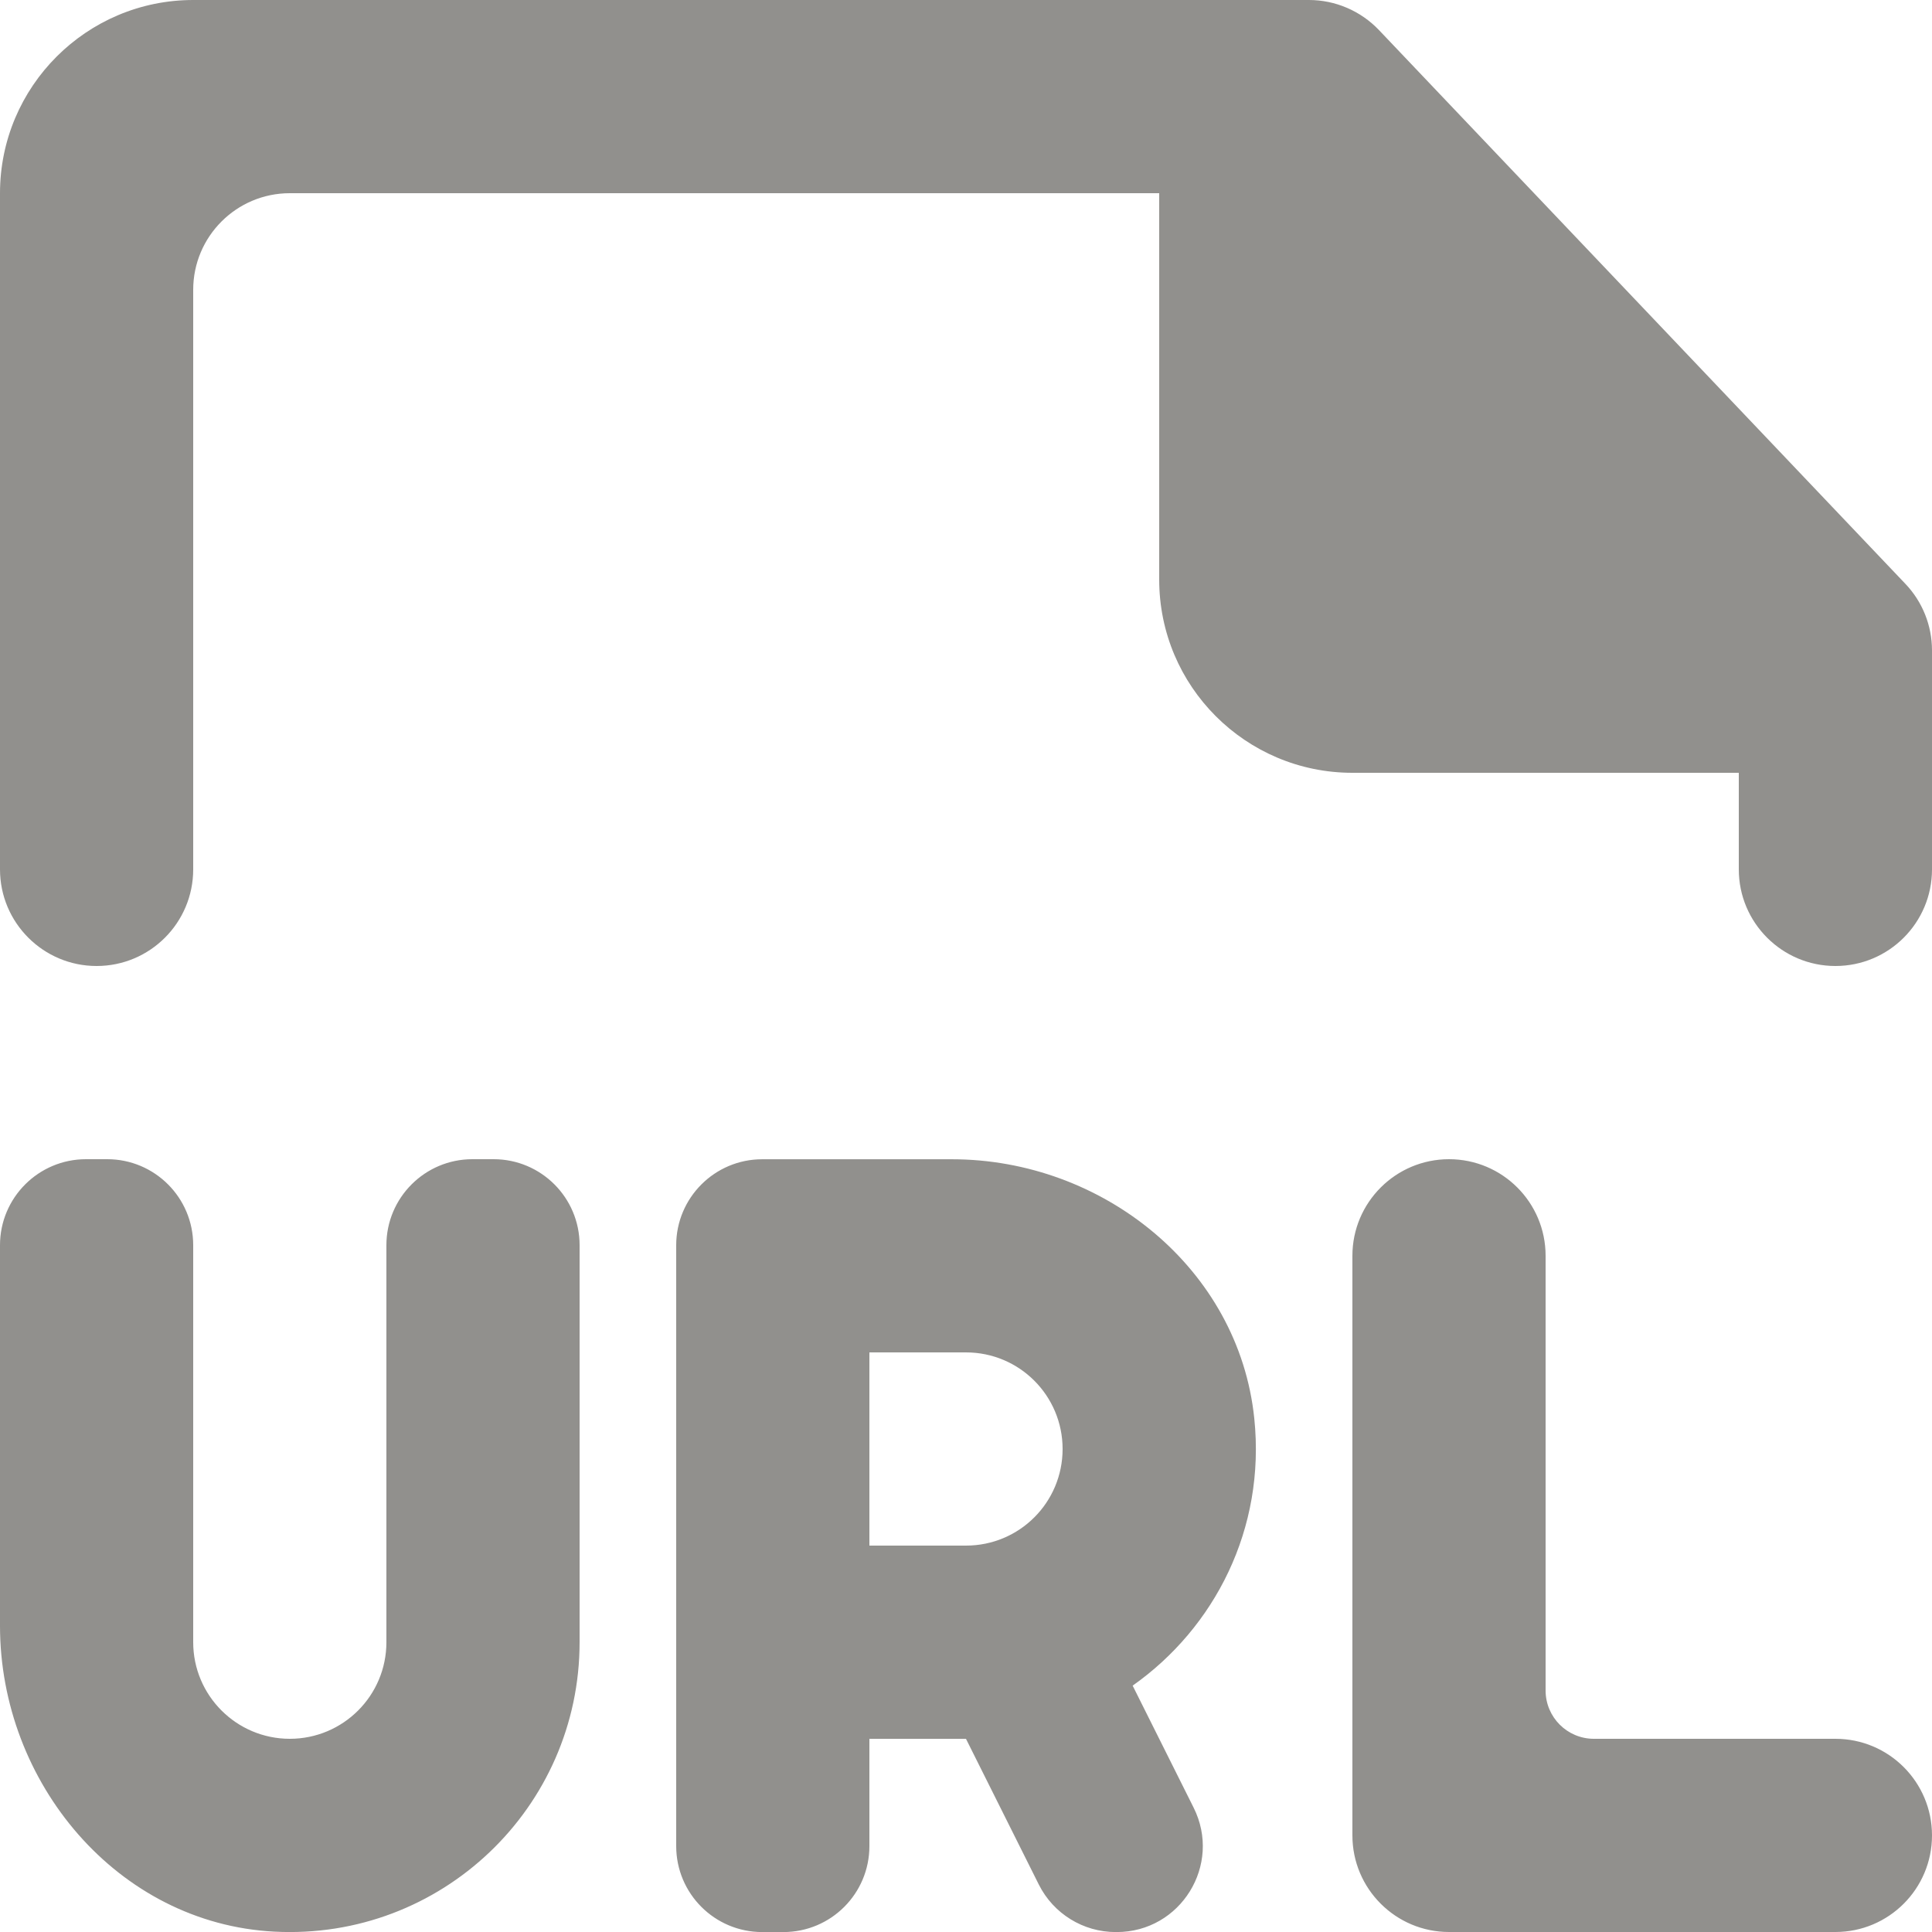 <!-- Generated by IcoMoon.io -->
<svg version="1.1" xmlns="http://www.w3.org/2000/svg" width="32" height="32" viewBox="0 0 32 32">
<title>as-file_url-</title>
<path fill="#91908d" d="M31.56 9.671l-8.72-9.173c-0.302-0.317-0.722-0.498-1.16-0.498h-18.48c-1.766 0-3.2 1.434-3.2 3.2v11.2c0 0.883 0.717 1.6 1.6 1.6 0.885 0 1.6-0.717 1.6-1.6v-9.6c0-0.883 0.717-1.6 1.6-1.6h14.4v6.4c0 1.768 1.434 3.2 3.2 3.2h6.4v1.6c0 0.883 0.717 1.6 1.6 1.6 0.885 0 1.6-0.717 1.6-1.6v-3.627c0-0.41-0.157-0.805-0.44-1.102zM17.6 24c0-0.883-0.715-1.6-1.6-1.6h-1.6v3.2h1.6c0.885 0 1.6-0.715 1.6-1.6zM18.76 27.919l1.010 2.021c0.474 0.947-0.214 2.061-1.274 2.061h-0.016c-0.539 0-1.032-0.304-1.274-0.787l-1.206-2.413h-1.6v1.776c0 0.787-0.637 1.424-1.424 1.424h-0.352c-0.786 0-1.424-0.637-1.424-1.424v-9.952c0-0.786 0.638-1.424 1.424-1.424h3.141c2.499 0 4.754 1.808 5.010 4.294 0.189 1.827-0.656 3.466-2.014 4.424zM30.4 28.8h-4c-0.442 0-0.8-0.358-0.8-0.8v-7.2c0-0.883-0.715-1.6-1.6-1.6-0.883 0-1.6 0.717-1.6 1.6v9.6c0 0.883 0.717 1.6 1.6 1.6h6.4c0.885 0 1.6-0.717 1.6-1.6s-0.715-1.6-1.6-1.6zM9.6 20.624v6.576c0 2.738-2.29 4.939-5.058 4.794-2.595-0.136-4.542-2.466-4.542-5.066v-6.304c0-0.786 0.638-1.424 1.424-1.424h0.352c0.787 0 1.424 0.638 1.424 1.424v6.576c0 0.883 0.717 1.6 1.6 1.6 0.885 0 1.6-0.717 1.6-1.6v-6.576c0-0.786 0.638-1.424 1.424-1.424h0.352c0.787 0 1.424 0.638 1.424 1.424z"></path>
</svg>

